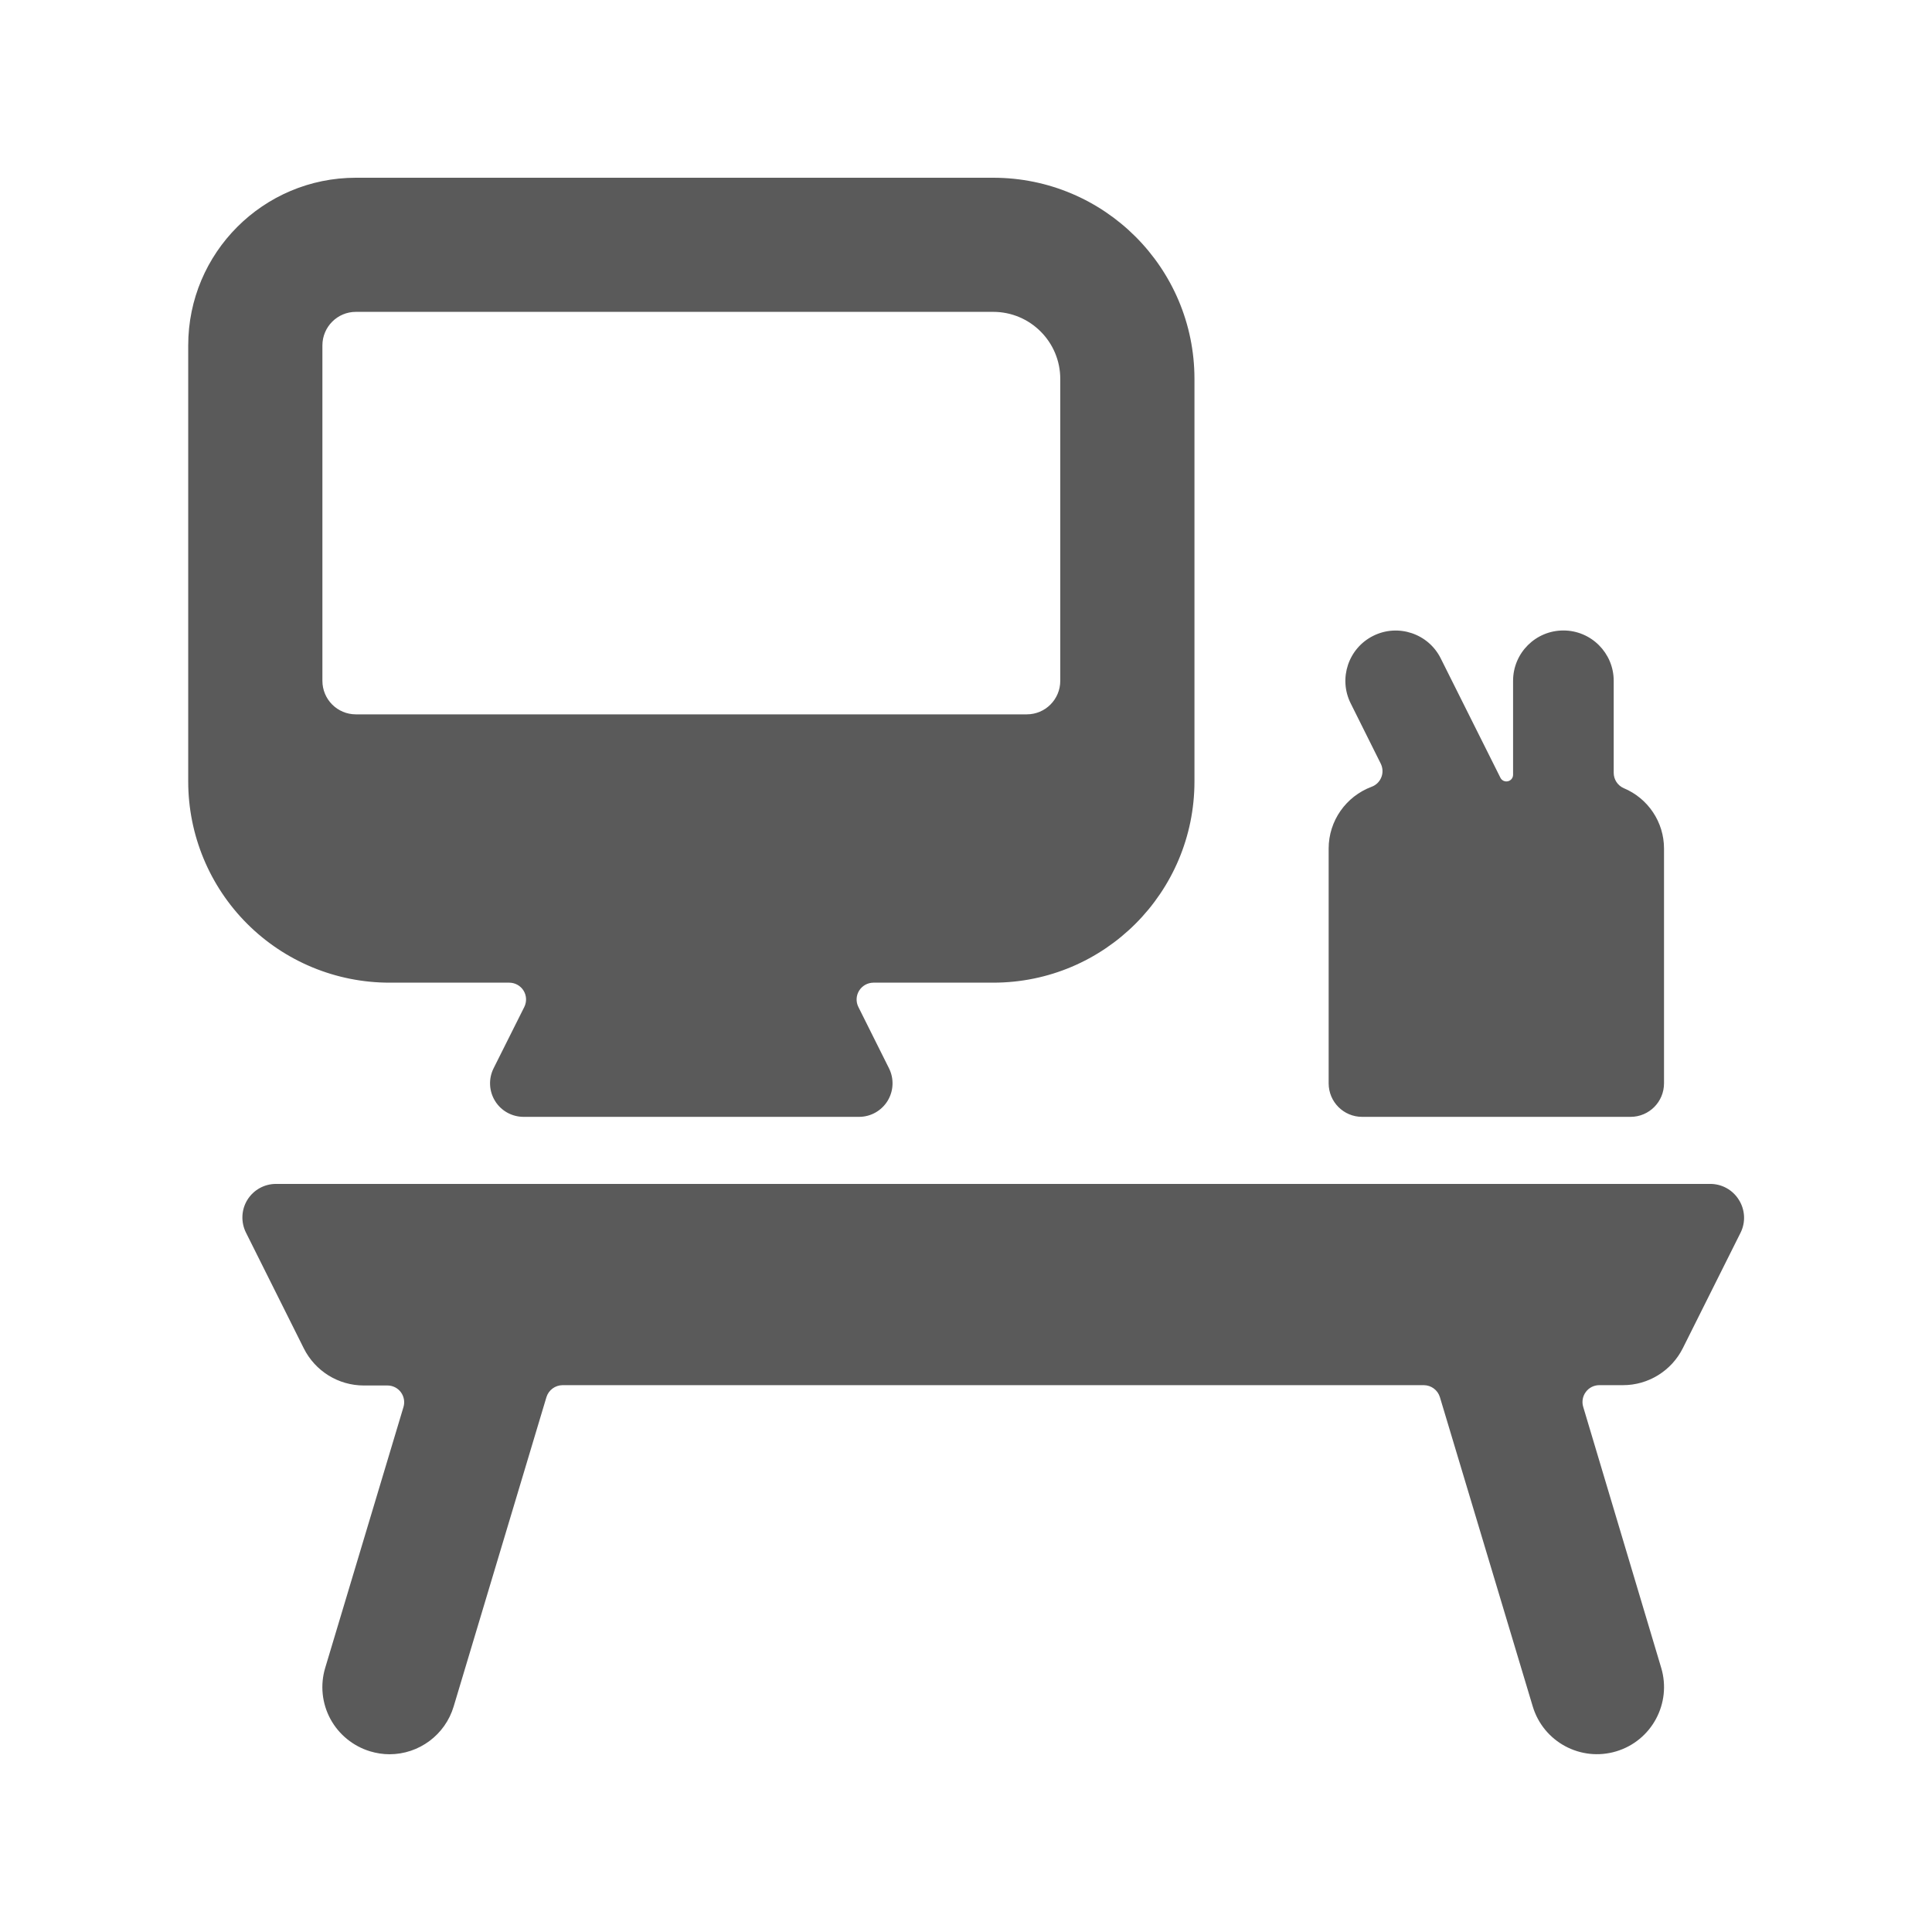 <svg width="24" height="24" viewBox="0 0 24 24" fill="none" xmlns="http://www.w3.org/2000/svg">
<g id="office_desk_1">
<path id="Shape" fill-rule="evenodd" clip-rule="evenodd" d="M6.326 12.207H4.838C4.175 12.207 3.539 11.944 3.07 11.475C2.601 11.006 2.338 10.37 2.338 9.707V4.291C2.338 3.14 3.271 2.208 4.421 2.208H12.338C13.719 2.208 14.838 3.327 14.838 4.707V9.707C14.838 11.088 13.719 12.207 12.338 12.207H10.849C10.777 12.208 10.71 12.245 10.672 12.307C10.634 12.368 10.631 12.445 10.663 12.509L11.044 13.272C11.108 13.401 11.101 13.554 11.025 13.677C10.949 13.799 10.816 13.874 10.671 13.874H6.505C6.36 13.874 6.226 13.8 6.15 13.677C6.074 13.554 6.067 13.401 6.131 13.272L6.513 12.509C6.545 12.444 6.542 12.368 6.504 12.306C6.466 12.245 6.399 12.207 6.326 12.207ZM4.421 3.874C4.191 3.874 4.005 4.061 4.005 4.291V8.457C4.005 8.688 4.191 8.874 4.421 8.874H12.755C12.985 8.874 13.171 8.688 13.171 8.457V4.707C13.171 4.247 12.798 3.874 12.338 3.874H4.421ZM21.601 14.905C21.525 14.782 21.391 14.707 21.246 14.707H3.428C3.283 14.707 3.149 14.782 3.073 14.905C2.997 15.028 2.991 15.182 3.055 15.311L3.774 16.75C3.915 17.032 4.203 17.211 4.519 17.211H4.813C4.879 17.211 4.941 17.242 4.98 17.295C5.019 17.348 5.031 17.416 5.012 17.479L4.04 20.718C3.976 20.93 3.999 21.158 4.104 21.353C4.209 21.547 4.387 21.692 4.599 21.756C4.676 21.779 4.757 21.792 4.838 21.792C5.206 21.792 5.531 21.55 5.636 21.197L6.788 17.356C6.815 17.268 6.896 17.208 6.988 17.207H17.688C17.78 17.208 17.86 17.268 17.887 17.356L19.04 21.197C19.172 21.638 19.636 21.888 20.077 21.756C20.518 21.624 20.768 21.159 20.636 20.718L19.667 17.476C19.648 17.413 19.66 17.344 19.7 17.291C19.739 17.238 19.801 17.207 19.867 17.207H20.16C20.475 17.208 20.764 17.029 20.905 16.747L21.623 15.311C21.687 15.181 21.678 15.027 21.601 14.905ZM20.255 13.874H16.921C16.691 13.874 16.505 13.688 16.505 13.457V10.541C16.505 10.198 16.719 9.893 17.04 9.773C17.095 9.753 17.139 9.709 17.16 9.654C17.181 9.6 17.178 9.54 17.153 9.488L16.779 8.738C16.624 8.429 16.75 8.053 17.058 7.899C17.367 7.744 17.743 7.87 17.897 8.178L18.639 9.662C18.656 9.696 18.695 9.714 18.732 9.705C18.77 9.696 18.796 9.663 18.796 9.624V8.457C18.796 8.112 19.076 7.832 19.421 7.832C19.766 7.832 20.046 8.112 20.046 8.457V9.6C20.046 9.683 20.095 9.758 20.171 9.791C20.474 9.918 20.671 10.213 20.671 10.541V13.457C20.671 13.688 20.485 13.874 20.255 13.874Z" fill="#5A5A5A"/>
</g>
</svg>
